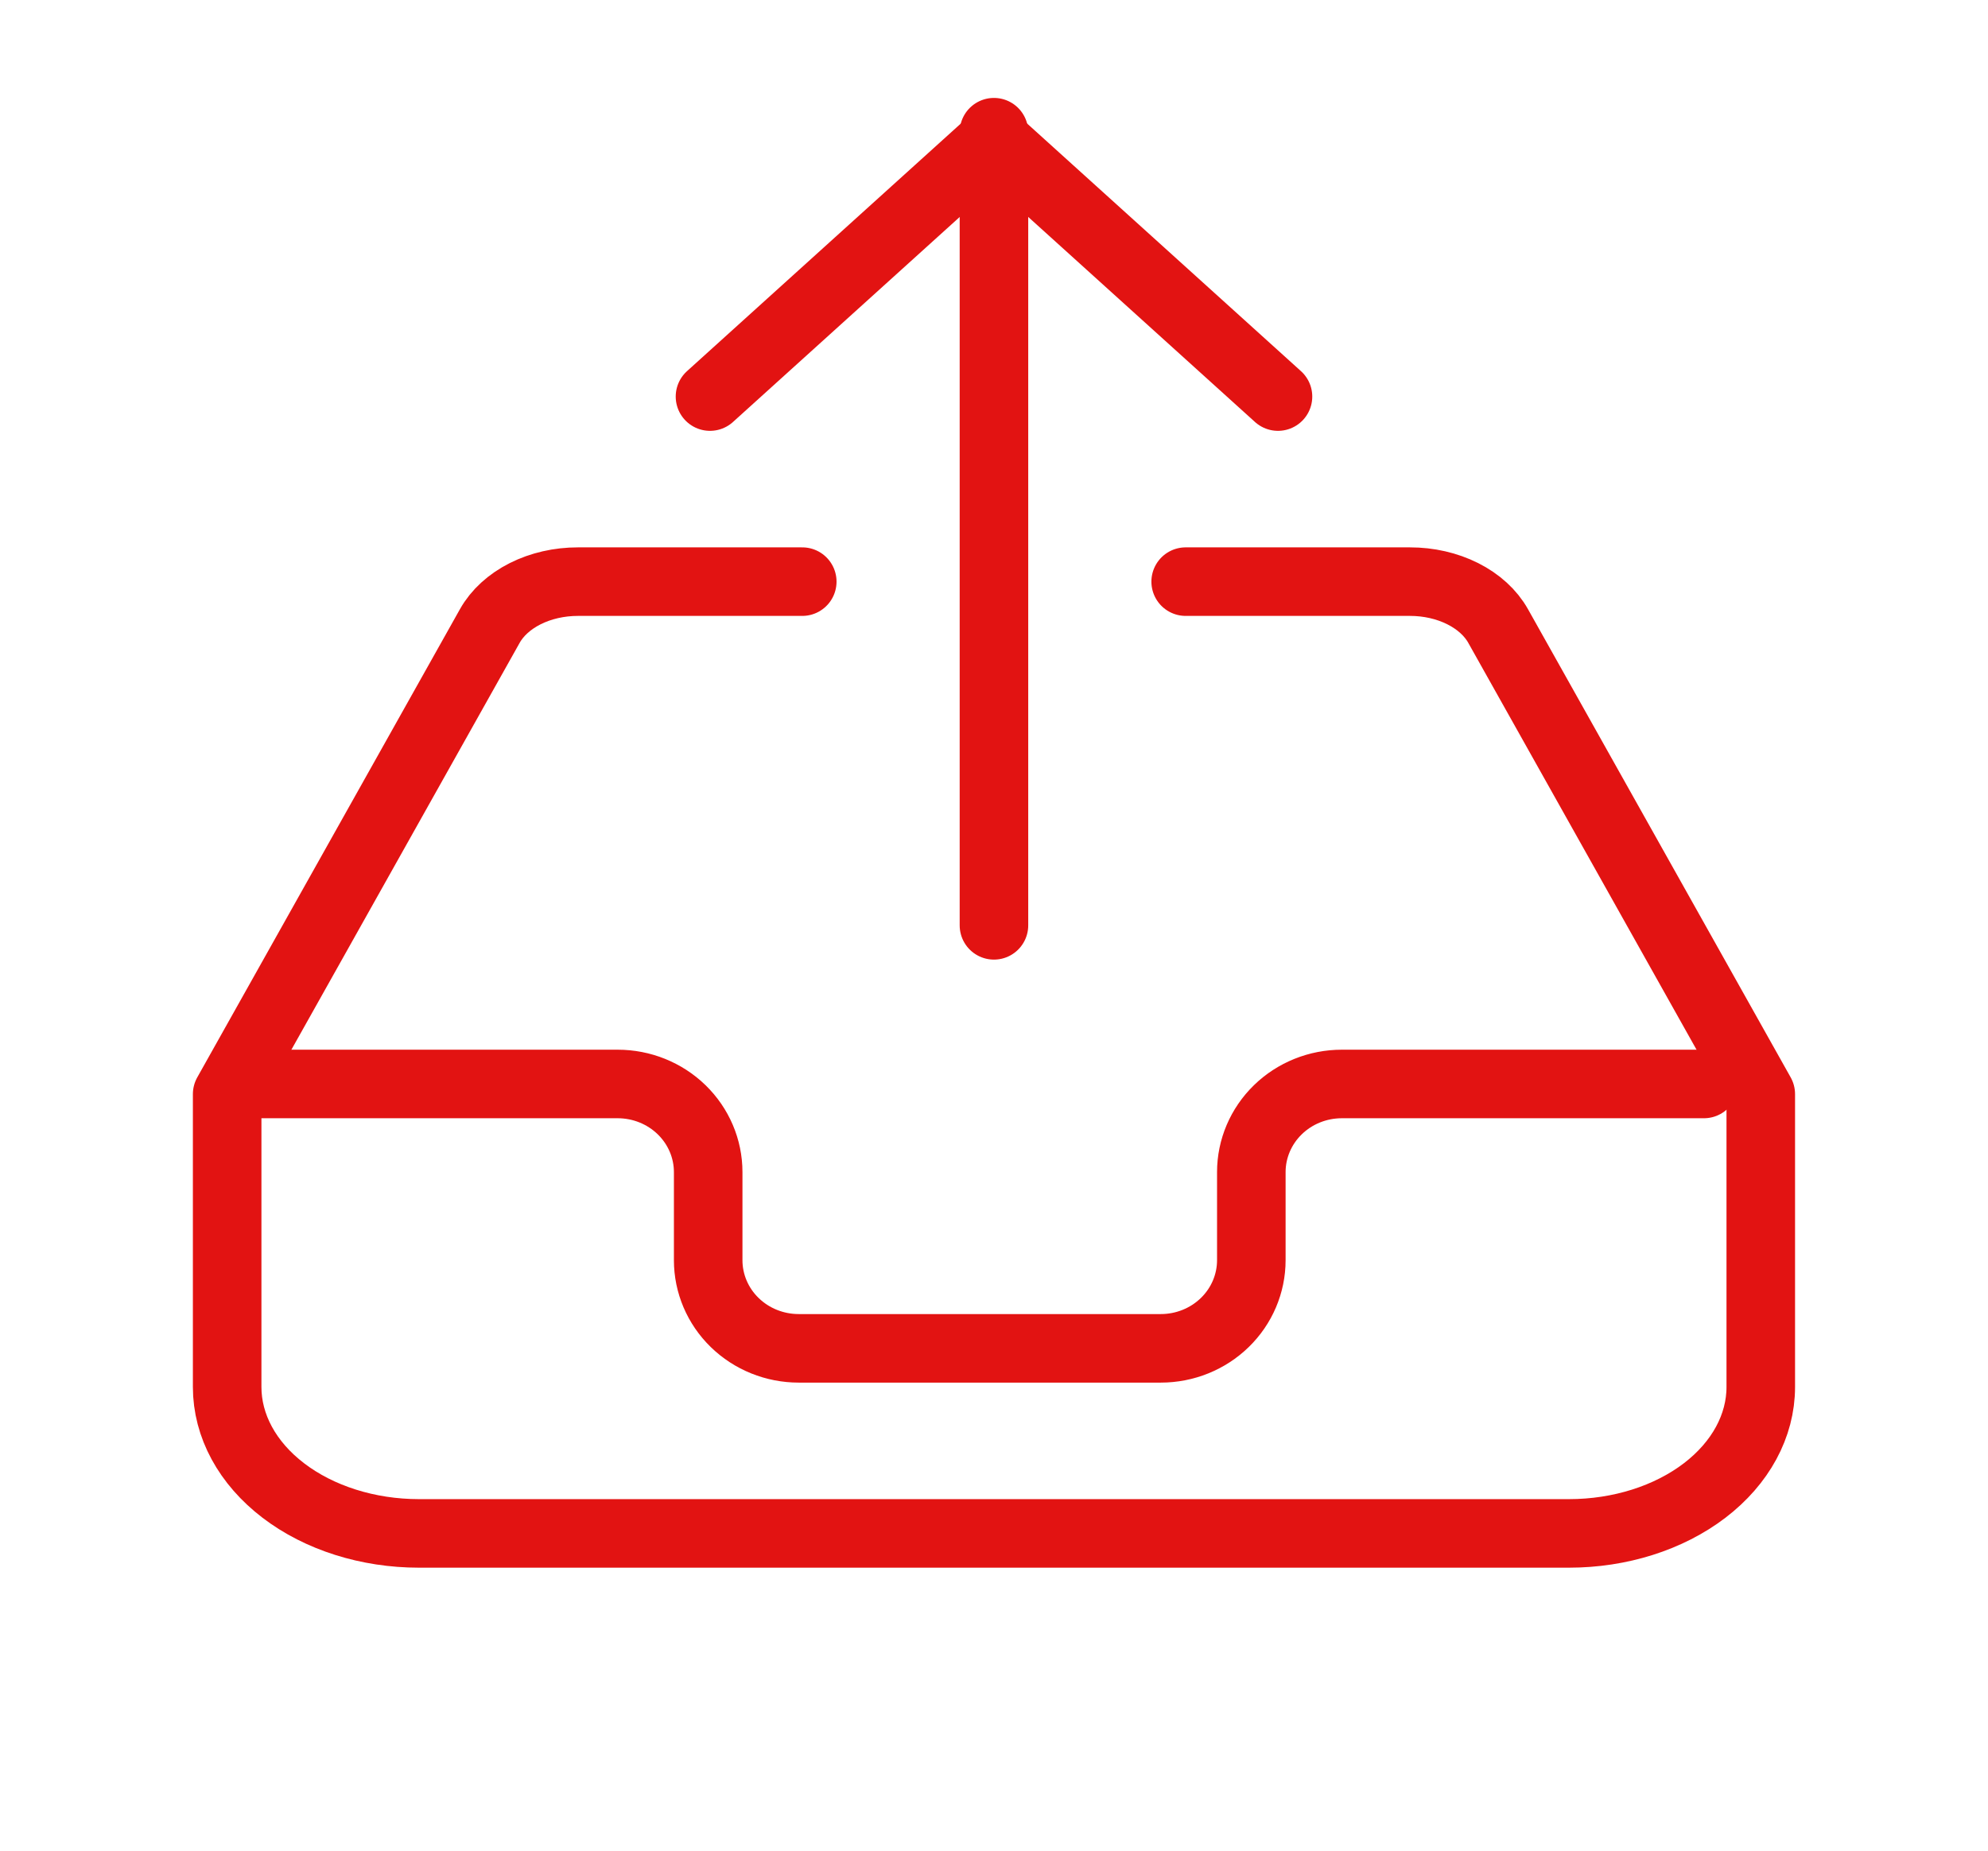 <svg width="87" height="81" viewBox="0 0 87 81" fill="none" xmlns="http://www.w3.org/2000/svg">
<path d="M51.888 25.457H61.703C62.525 25.456 63.328 25.64 64.014 25.985C64.701 26.331 65.239 26.822 65.562 27.399L77.056 47.888V60.705C77.056 62.405 76.172 64.035 74.599 65.237C73.025 66.439 70.891 67.114 68.666 67.114H18.331C16.106 67.114 13.972 66.439 12.399 65.237C10.825 64.035 9.941 62.405 9.941 60.705V47.888L21.435 27.399C21.758 26.822 22.297 26.331 22.983 25.985C23.669 25.64 24.472 25.456 25.294 25.457H35.109" stroke="#E21312" stroke-width="3" stroke-linecap="round" stroke-linejoin="round"/>
<path d="M31.071 17.357L43.499 6.118L55.928 17.357" stroke="#E21312" stroke-width="3" stroke-linecap="round" stroke-linejoin="round"/>
<path d="M43.498 5.786L43.498 40.5" stroke="#E21312" stroke-width="3" stroke-linecap="round" stroke-linejoin="round"/>
<path d="M11.184 47.443H27.03C28.081 47.443 29.088 47.849 29.831 48.572C30.574 49.296 30.992 50.277 30.992 51.3V55.157C30.992 56.18 31.409 57.161 32.152 57.884C32.895 58.608 33.903 59.014 34.953 59.014H50.8C51.85 59.014 52.858 58.608 53.601 57.884C54.344 57.161 54.761 56.18 54.761 55.157V51.3C54.761 50.277 55.179 49.296 55.922 48.572C56.664 47.849 57.672 47.443 58.723 47.443H74.569" stroke="#E21312" stroke-width="3" stroke-linecap="round" stroke-linejoin="round"/>
</svg>
